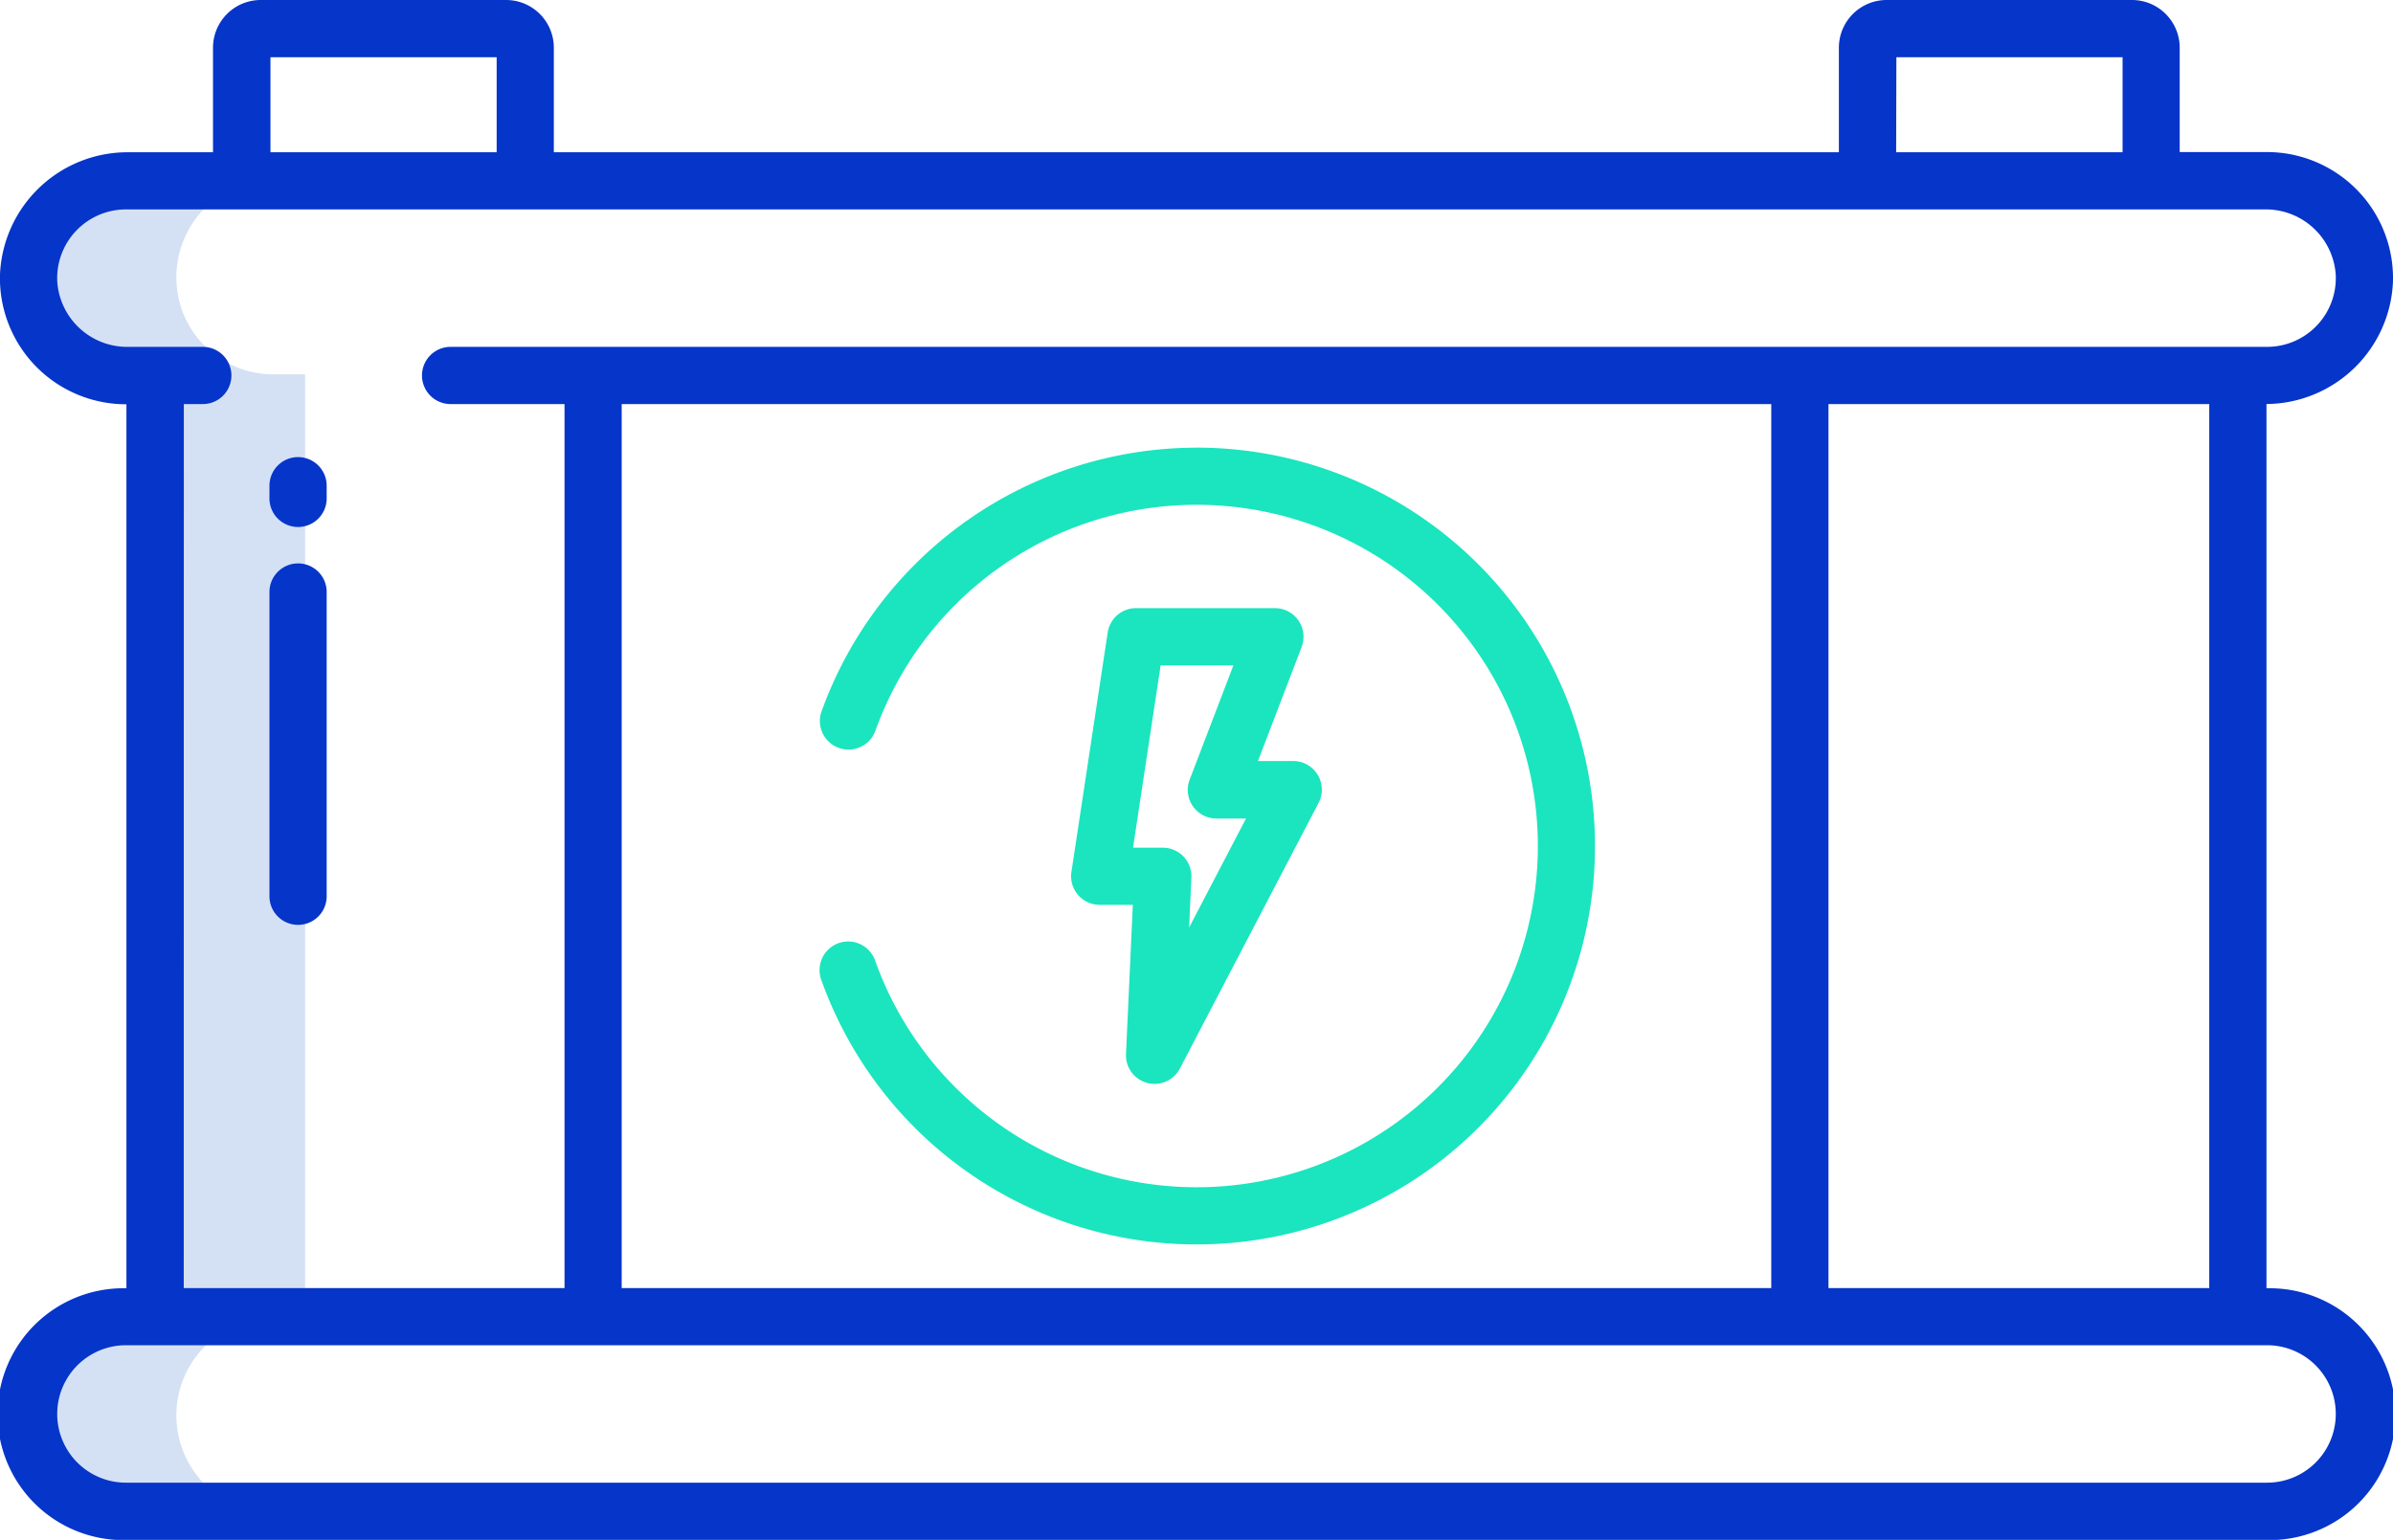 <svg xmlns="http://www.w3.org/2000/svg" width="49.724" height="32" viewBox="0 0 49.724 32">
  <g id="Group_2200" data-name="Group 2200" transform="translate(-1152.276 -705)">
    <path id="Path_4375" data-name="Path 4375" d="M14.069,134.051A2.047,2.047,0,0,1,16.092,132H13.022a2.031,2.031,0,0,0,0,4.061h.652v19.612h-.652a2,2,0,0,0-1.43.577,2.045,2.045,0,0,0,1.43,3.484h3.071a2.042,2.042,0,0,1-2.023-2.046,2.017,2.017,0,0,1,2.023-2.015h.652V136.061h-.652a2.012,2.012,0,0,1-2.023-2.01Z" transform="translate(1141.871 576.718)" fill="#d4e1f4"/>
    <path id="Path_4376" data-name="Path 4376" d="M234.431,222.308a.594.594,0,0,0-.49-.258h-2.887a.594.594,0,0,0-.588.505l-.754,4.977a.594.594,0,0,0,.588.683h.688l-.142,3.1a.594.594,0,0,0,1.121.3l2.881-5.519a.594.594,0,0,0-.527-.869h-.733l.909-2.374A.594.594,0,0,0,234.431,222.308Zm-2.274,6.38.048-1.038a.594.594,0,0,0-.594-.622h-.619l.574-3.789h1.512l-.909,2.375a.594.594,0,0,0,.555.807h.616Z" transform="translate(944.827 495.588)" fill="#1ae5be"/>
    <path id="Path_4377" data-name="Path 4377" d="M184.757,188.386a8.292,8.292,0,0,0-7.8,5.505.595.595,0,0,0,1.123.391,7.091,7.091,0,1,1,0,4.764.594.594,0,1,0-1.122.392,8.279,8.279,0,1,0,7.8-11.053Z" transform="translate(992.381 525.917)" fill="#1ae5be"/>
    <path id="Path_4378" data-name="Path 4378" d="M52.107,121.237h-.012V102.866a2.652,2.652,0,0,0,2.628-2.536,2.619,2.619,0,0,0-2.615-2.7H50.292V95.461a.992.992,0,0,0-.991-.991h-5.1a.992.992,0,0,0-.991.991v2.173H16.508V95.461a.992.992,0,0,0-.991-.991h-5.1a.992.992,0,0,0-.991.991v2.173H7.672A2.653,2.653,0,0,0,5,100.171a2.62,2.62,0,0,0,2.615,2.7h.012v18.37H7.617a2.617,2.617,0,1,0,0,5.233H52.107a2.617,2.617,0,1,0,0-5.233Zm-9.113,0v-18.37h7.912v18.37Zm-1.189-18.37v18.37H17.918v-18.37Zm2.6-7.208h4.7v1.975H44.4Zm-33.785,0h4.7v1.975h-4.7Zm-1.8,7.208h.394a.594.594,0,1,0,0-1.189H7.658a1.455,1.455,0,0,1-1.468-1.356,1.429,1.429,0,0,1,1.426-1.5H52.066a1.455,1.455,0,0,1,1.468,1.356,1.429,1.429,0,0,1-1.426,1.5H14.363a.594.594,0,0,0,0,1.189h2.367v18.37H8.818Zm43.29,22.414H7.617a1.428,1.428,0,1,1,0-2.856H52.107a1.428,1.428,0,1,1,0,2.856Z" transform="translate(1147.276 610.53)" fill="#0635c9"/>
    <path id="Path_4379" data-name="Path 4379" d="M62.118,190.374a.594.594,0,0,0-.594.594v.264a.594.594,0,1,0,1.189,0v-.264A.594.594,0,0,0,62.118,190.374Z" transform="translate(1096.351 524.125)" fill="#0635c9"/>
    <path id="Path_4380" data-name="Path 4380" d="M62.118,212.67a.594.594,0,0,0-.594.594v6.323a.594.594,0,0,0,1.189,0v-6.323A.594.594,0,0,0,62.118,212.67Z" transform="translate(1096.351 504.038)" fill="#0635c9"/>
  </g>
</svg>
